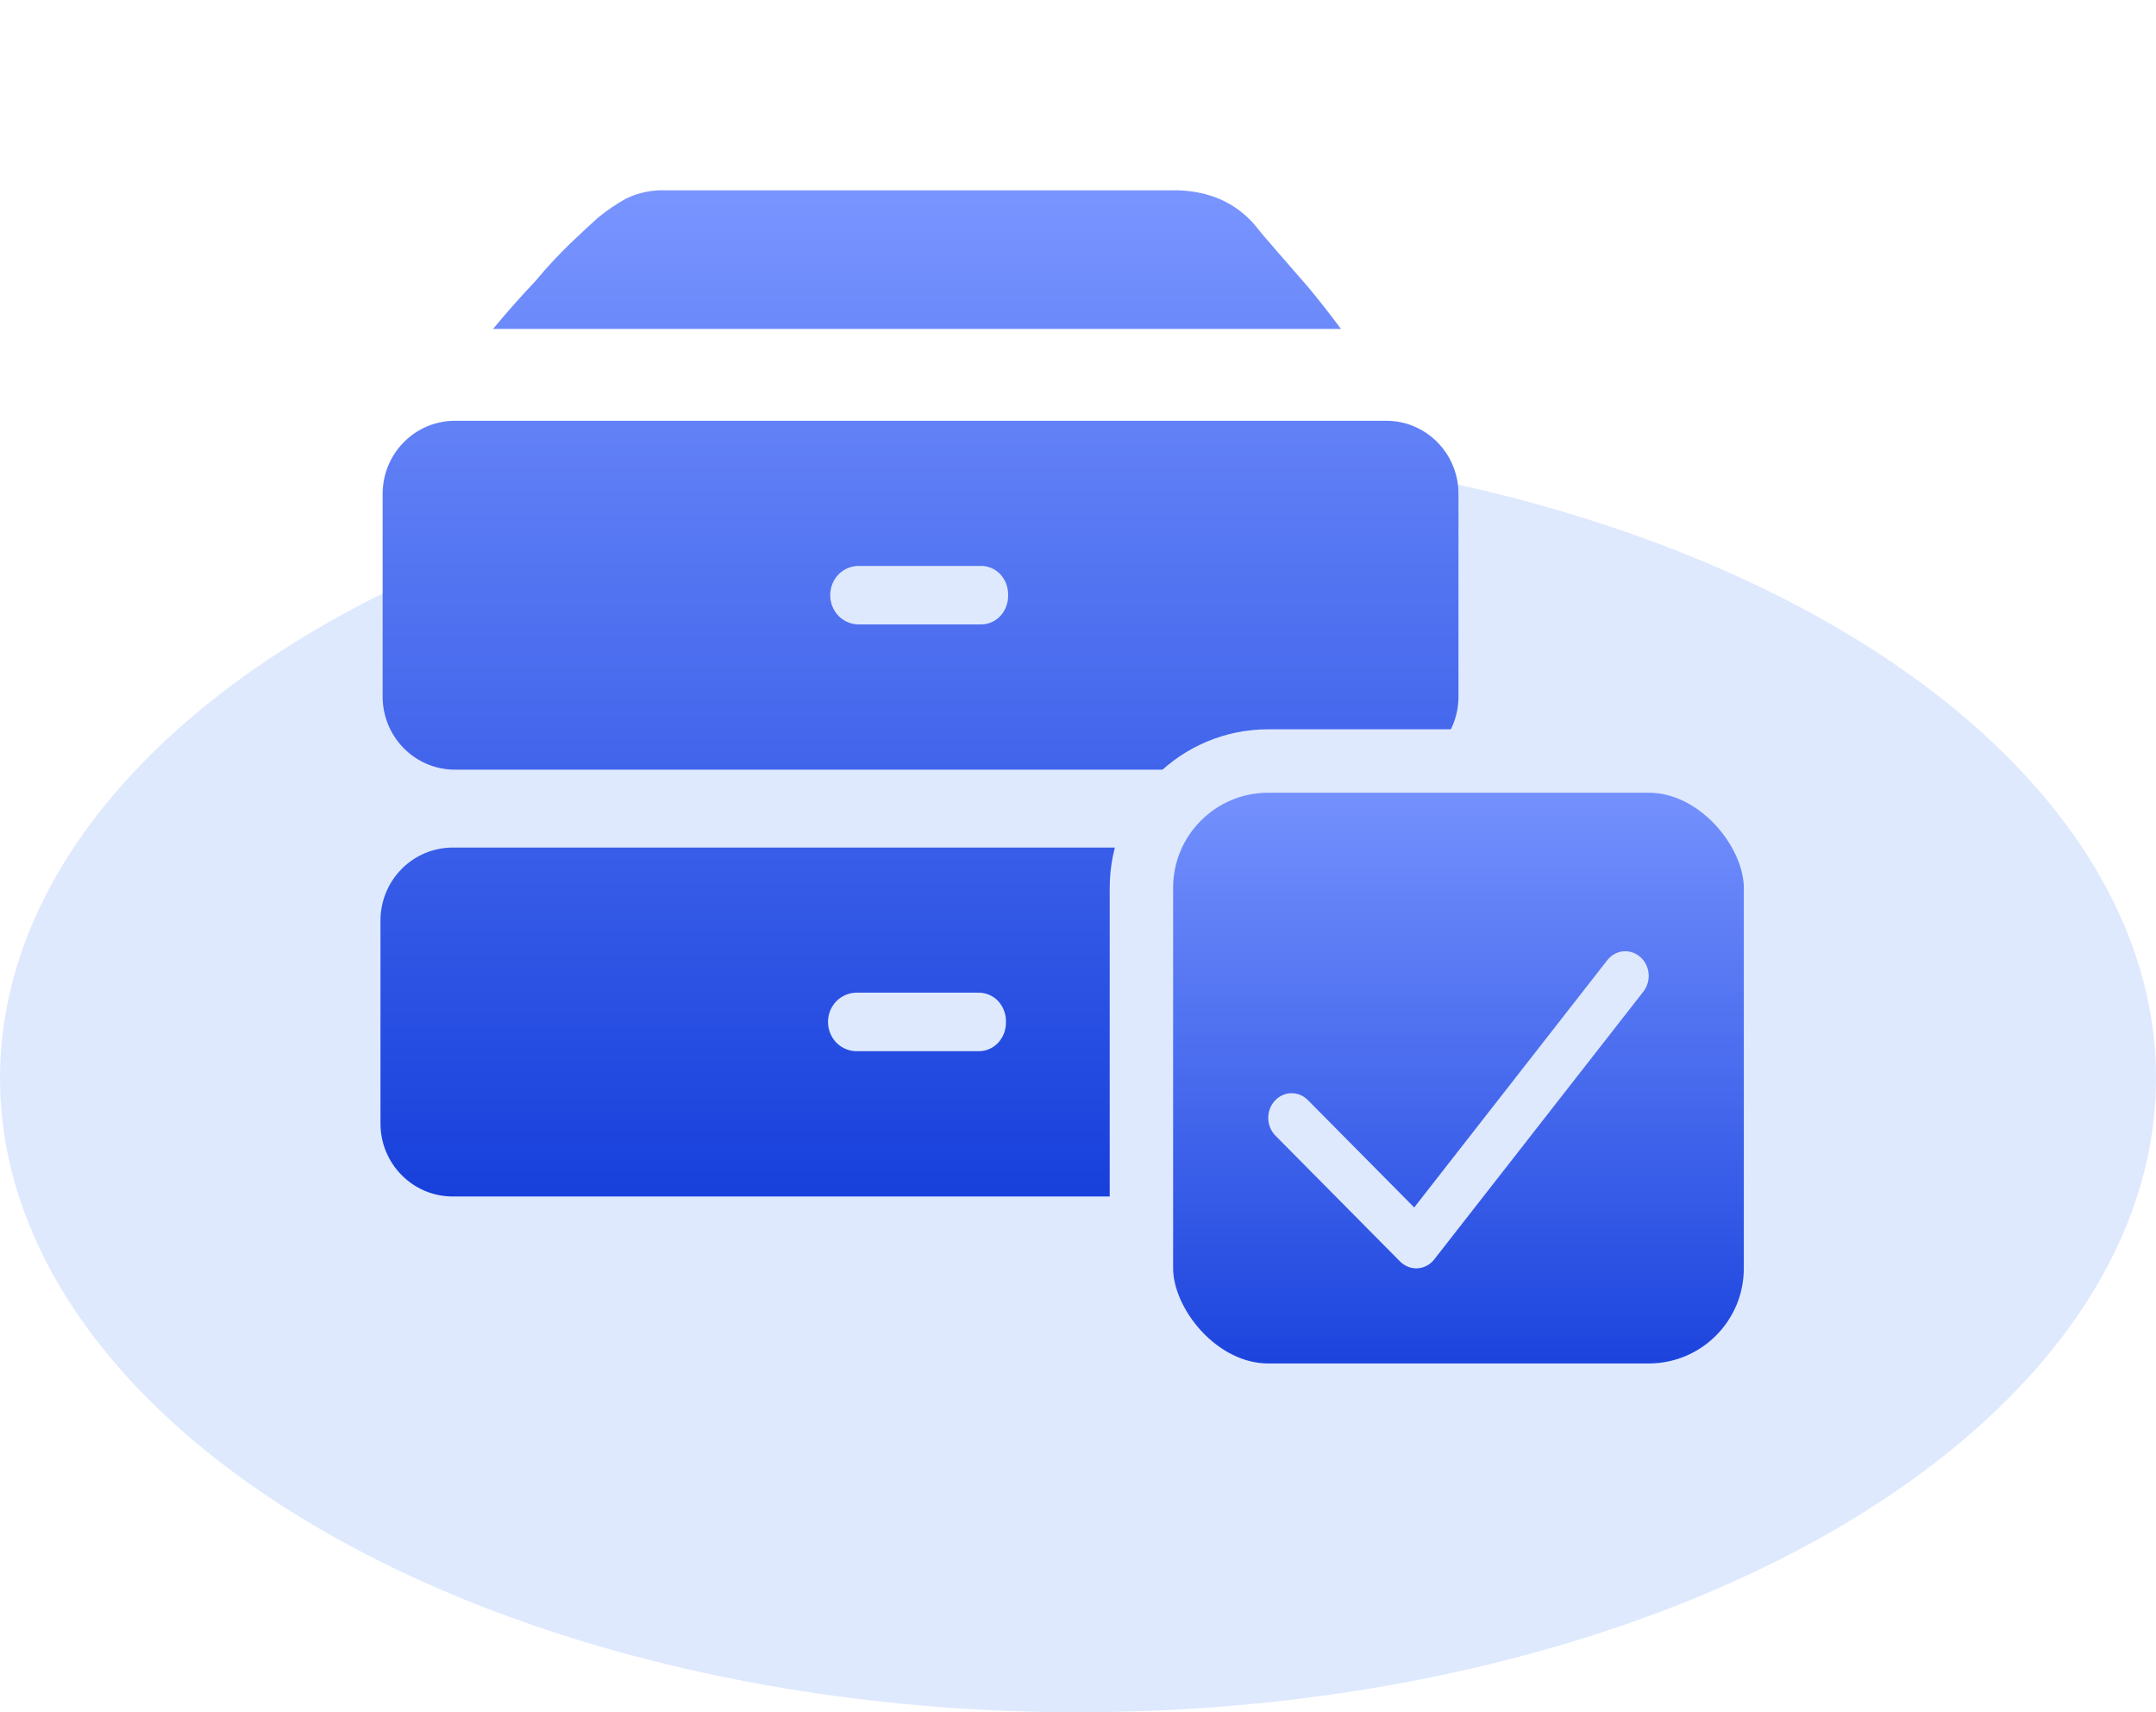 <?xml version="1.0" encoding="UTF-8"?>
<svg width="34px" height="27px" viewBox="0 0 34 27" version="1.1" xmlns="http://www.w3.org/2000/svg" xmlns:xlink="http://www.w3.org/1999/xlink">
    <title>编组 15备份</title>
    <defs>
        <linearGradient x1="50%" y1="0%" x2="50%" y2="100%" id="linearGradient-1">
            <stop stop-color="#7995FF" offset="0%"></stop>
            <stop stop-color="#1740DC" offset="100%"></stop>
        </linearGradient>
        <linearGradient x1="50%" y1="0%" x2="50%" y2="100%" id="linearGradient-2">
            <stop stop-color="#7995FF" offset="0%"></stop>
            <stop stop-color="#1740DC" offset="100%"></stop>
        </linearGradient>
    </defs>
    <g id="数据中台-eva" stroke="none" stroke-width="1" fill="none" fill-rule="evenodd">
        <g id="画板" transform="translate(-238, -109)">
            <g id="编组-15备份" transform="translate(238, 109)">
                <g id="编组-2备份-5">
                    <ellipse id="Oval" fill="#DEE9FE" cx="17" cy="17" rx="17" ry="10"></ellipse>
                    <g id="ic_strong" transform="translate(6.8, 0.418)" fill="#D8D8D8" opacity="0">
                        <g id="Group-10">
                            <rect id="Rectangle" x="0" y="0" width="19.782" height="19.782"></rect>
                        </g>
                    </g>
                </g>
                <g id="实时任务" transform="translate(6, 3)" fill-rule="nonzero">
                    <g id="编组-4">
                        <g id="任务管理">
                            <rect id="矩形" fill="#000000" opacity="0" x="0" y="0" width="17" height="17"></rect>
                            <path d="M1.771,2.192 C1.995,1.921 2.22,1.668 2.444,1.432 C2.617,1.223 2.801,1.025 2.995,0.837 C3.189,0.652 3.336,0.516 3.435,0.429 C3.572,0.317 3.719,0.217 3.874,0.131 C4.07,0.036 4.285,-0.008 4.502,0.001 L12.584,0.001 C12.775,0.007 12.964,0.041 13.145,0.103 C13.382,0.188 13.595,0.331 13.764,0.52 C13.863,0.643 13.994,0.798 14.156,0.983 C14.318,1.168 14.474,1.347 14.624,1.521 C14.799,1.73 14.973,1.952 15.147,2.187 L1.771,2.187 L1.771,2.192 Z M15.828,10.365 L1.137,10.365 C0.835,10.366 0.546,10.487 0.332,10.704 C0.119,10.92 -0.001,11.213 1.58170233e-06,11.518 L1.58170233e-06,14.714 C-0.001,15.349 0.508,15.866 1.137,15.867 L15.828,15.867 C16.131,15.866 16.42,15.744 16.633,15.528 C16.847,15.312 16.966,15.019 16.966,14.714 L16.966,11.518 C16.966,11.213 16.847,10.92 16.633,10.704 C16.42,10.487 16.131,10.366 15.828,10.365 L15.828,10.365 Z M9.864,13.115 C9.867,13.235 9.823,13.352 9.743,13.441 C9.658,13.532 9.539,13.582 9.415,13.576 L7.526,13.576 C7.4,13.58 7.278,13.532 7.189,13.441 C7.014,13.259 7.014,12.97 7.189,12.788 C7.278,12.698 7.4,12.649 7.526,12.653 L9.415,12.653 C9.539,12.648 9.658,12.697 9.743,12.788 C9.824,12.877 9.867,12.994 9.864,13.115 L9.864,13.115 Z M15.863,3.635 L1.172,3.635 C0.869,3.636 0.58,3.757 0.367,3.974 C0.153,4.19 0.034,4.483 0.034,4.788 L0.034,7.984 C0.034,8.289 0.153,8.582 0.367,8.798 C0.58,9.014 0.869,9.136 1.172,9.137 L15.863,9.137 C16.165,9.136 16.454,9.014 16.668,8.798 C16.881,8.582 17.001,8.289 17,7.984 L17,4.788 C17.001,4.152 16.492,3.636 15.863,3.635 Z M9.898,6.385 C9.901,6.505 9.858,6.623 9.777,6.712 C9.693,6.803 9.573,6.852 9.449,6.846 L7.56,6.846 C7.434,6.851 7.312,6.802 7.223,6.712 C7.049,6.53 7.049,6.24 7.223,6.058 C7.312,5.968 7.434,5.919 7.56,5.924 L9.449,5.924 C9.573,5.918 9.693,5.967 9.777,6.058 C9.858,6.147 9.901,6.264 9.898,6.385 L9.898,6.385 Z" id="形状" fill="url(#linearGradient-1)"></path>
                        </g>
                        <rect id="矩形" stroke="#DEE9FE" fill="url(#linearGradient-2)" x="12" y="9" width="10" height="10" rx="2"></rect>
                    </g>
                    <g id="勾" transform="translate(14, 12)" fill="#DEE9FE">
                        <path d="M2.334,5 C2.24,5 2.148,4.961 2.079,4.892 L0.114,2.908 C-0.033,2.76 -0.038,2.513 0.103,2.358 C0.244,2.203 0.477,2.198 0.624,2.346 L2.302,4.04 L5.346,0.142 C5.475,-0.024 5.708,-0.048 5.865,0.089 C6.023,0.225 6.045,0.47 5.916,0.636 L2.619,4.858 C2.554,4.942 2.459,4.993 2.356,4.999 C2.349,5 2.342,5 2.334,5 L2.334,5 Z" id="路径"></path>
                    </g>
                </g>
            </g>
        </g>
    </g>
</svg>